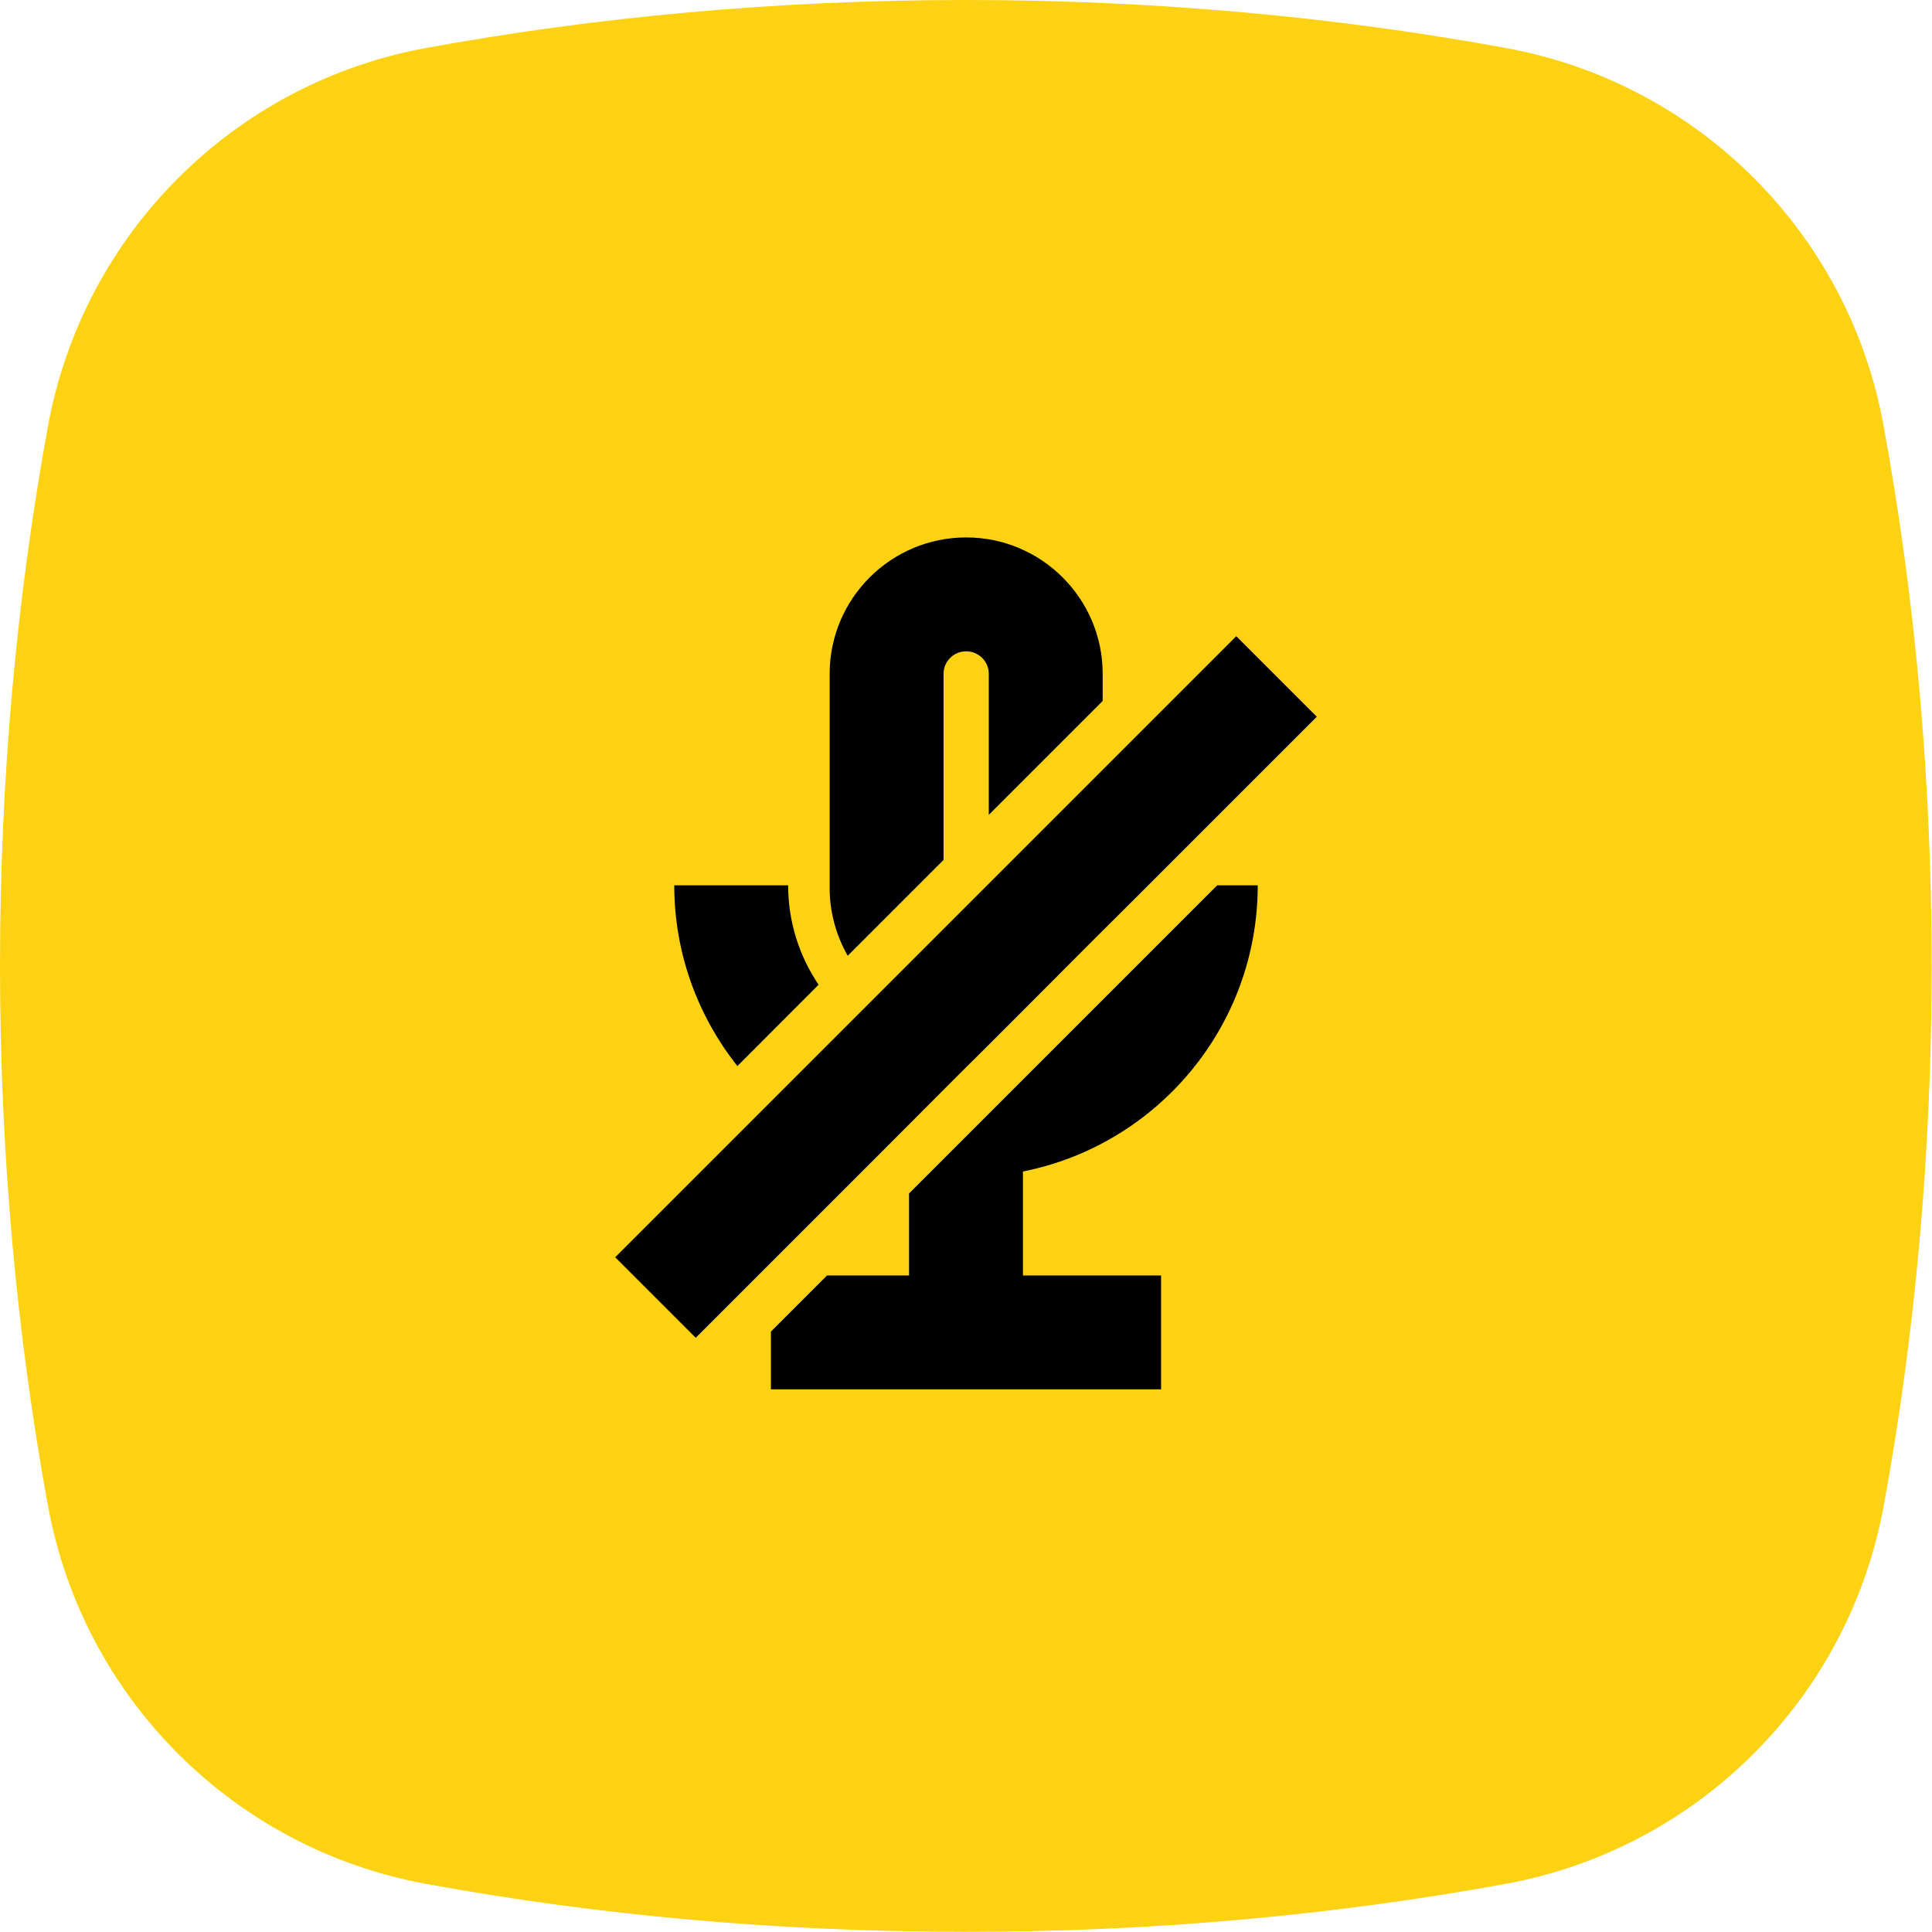 <?xml version="1.0" encoding="utf-8"?>
<!-- Generator: Adobe Illustrator 27.9.0, SVG Export Plug-In . SVG Version: 6.00 Build 0)  -->
<svg version="1.1" id="Vrstva_1" xmlns="http://www.w3.org/2000/svg" xmlns:xlink="http://www.w3.org/1999/xlink" x="0px" y="0px"
	 viewBox="0 0 118.74 118.74" style="enable-background:new 0 0 118.74 118.74;" xml:space="preserve">
<style type="text/css">
	.st0{fill:url(#SVGID_1_);}
	.st1{fill:#0E101F;}
	.st2{fill:#FCD213;}
	.st3{fill:#010202;}
	.st4{fill:none;stroke:#000000;stroke-width:7;stroke-miterlimit:10;}
	.st5{fill:#FDD213;}
	.st6{fill:#6BB42D;}
	.st7{fill:#E83C3D;}
</style>
<path class="st2" d="M26.18,2.95C14.36,5.12,5.12,14.36,2.95,26.18C1.04,36.62,0,47.78,0,59.37s1.04,22.75,2.95,33.19
	c2.17,11.81,11.41,21.05,23.22,23.22c10.44,1.92,21.6,2.95,33.19,2.95s22.75-1.04,33.19-2.95c11.81-2.17,21.05-11.41,23.22-23.22
	c1.92-10.44,2.95-21.6,2.95-33.19c0-11.61-1.04-22.78-2.96-33.23C113.61,14.35,104.39,5.13,92.6,2.96C82.15,1.04,70.98,0,59.37,0
	C47.78,0,36.62,1.04,26.18,2.95z"/>
<g>
	<path d="M67.26,61.96l-0.35,0.35L55.87,73.35v5.04h-5.04l-3.45,3.45v3.55h23.98v-7h-8.49V72c8.22-1.63,14.43-8.89,14.43-17.59
		h-2.49L67.26,61.96z"/>
	<polygon points="58.88,66.09 60.87,64.11 62.72,62.26 67.05,57.92 70.29,54.69 70.57,54.41 80.93,44.05 75.98,39.1 75.98,39.1 
		75.98,39.1 60.29,54.79 59.14,55.94 58.36,56.72 37.81,77.27 37.81,77.27 37.81,77.27 42.76,82.22 53.61,71.37 	"/>
	<path d="M50.31,60.52c-1.18-1.75-1.87-3.85-1.87-6.11h-7c0,4.2,1.46,8.05,3.88,11.11L50.31,60.52z"/>
	<path d="M57.99,52.85V41.41c0-0.76,0.62-1.38,1.39-1.38s1.39,0.62,1.39,1.38v8.67l7-7v-1.67c0-4.62-3.76-8.38-8.39-8.38
		s-8.39,3.76-8.39,8.38v13.17c0,1.51,0.41,2.93,1.11,4.16L57.99,52.85z"/>
</g>
</svg>
